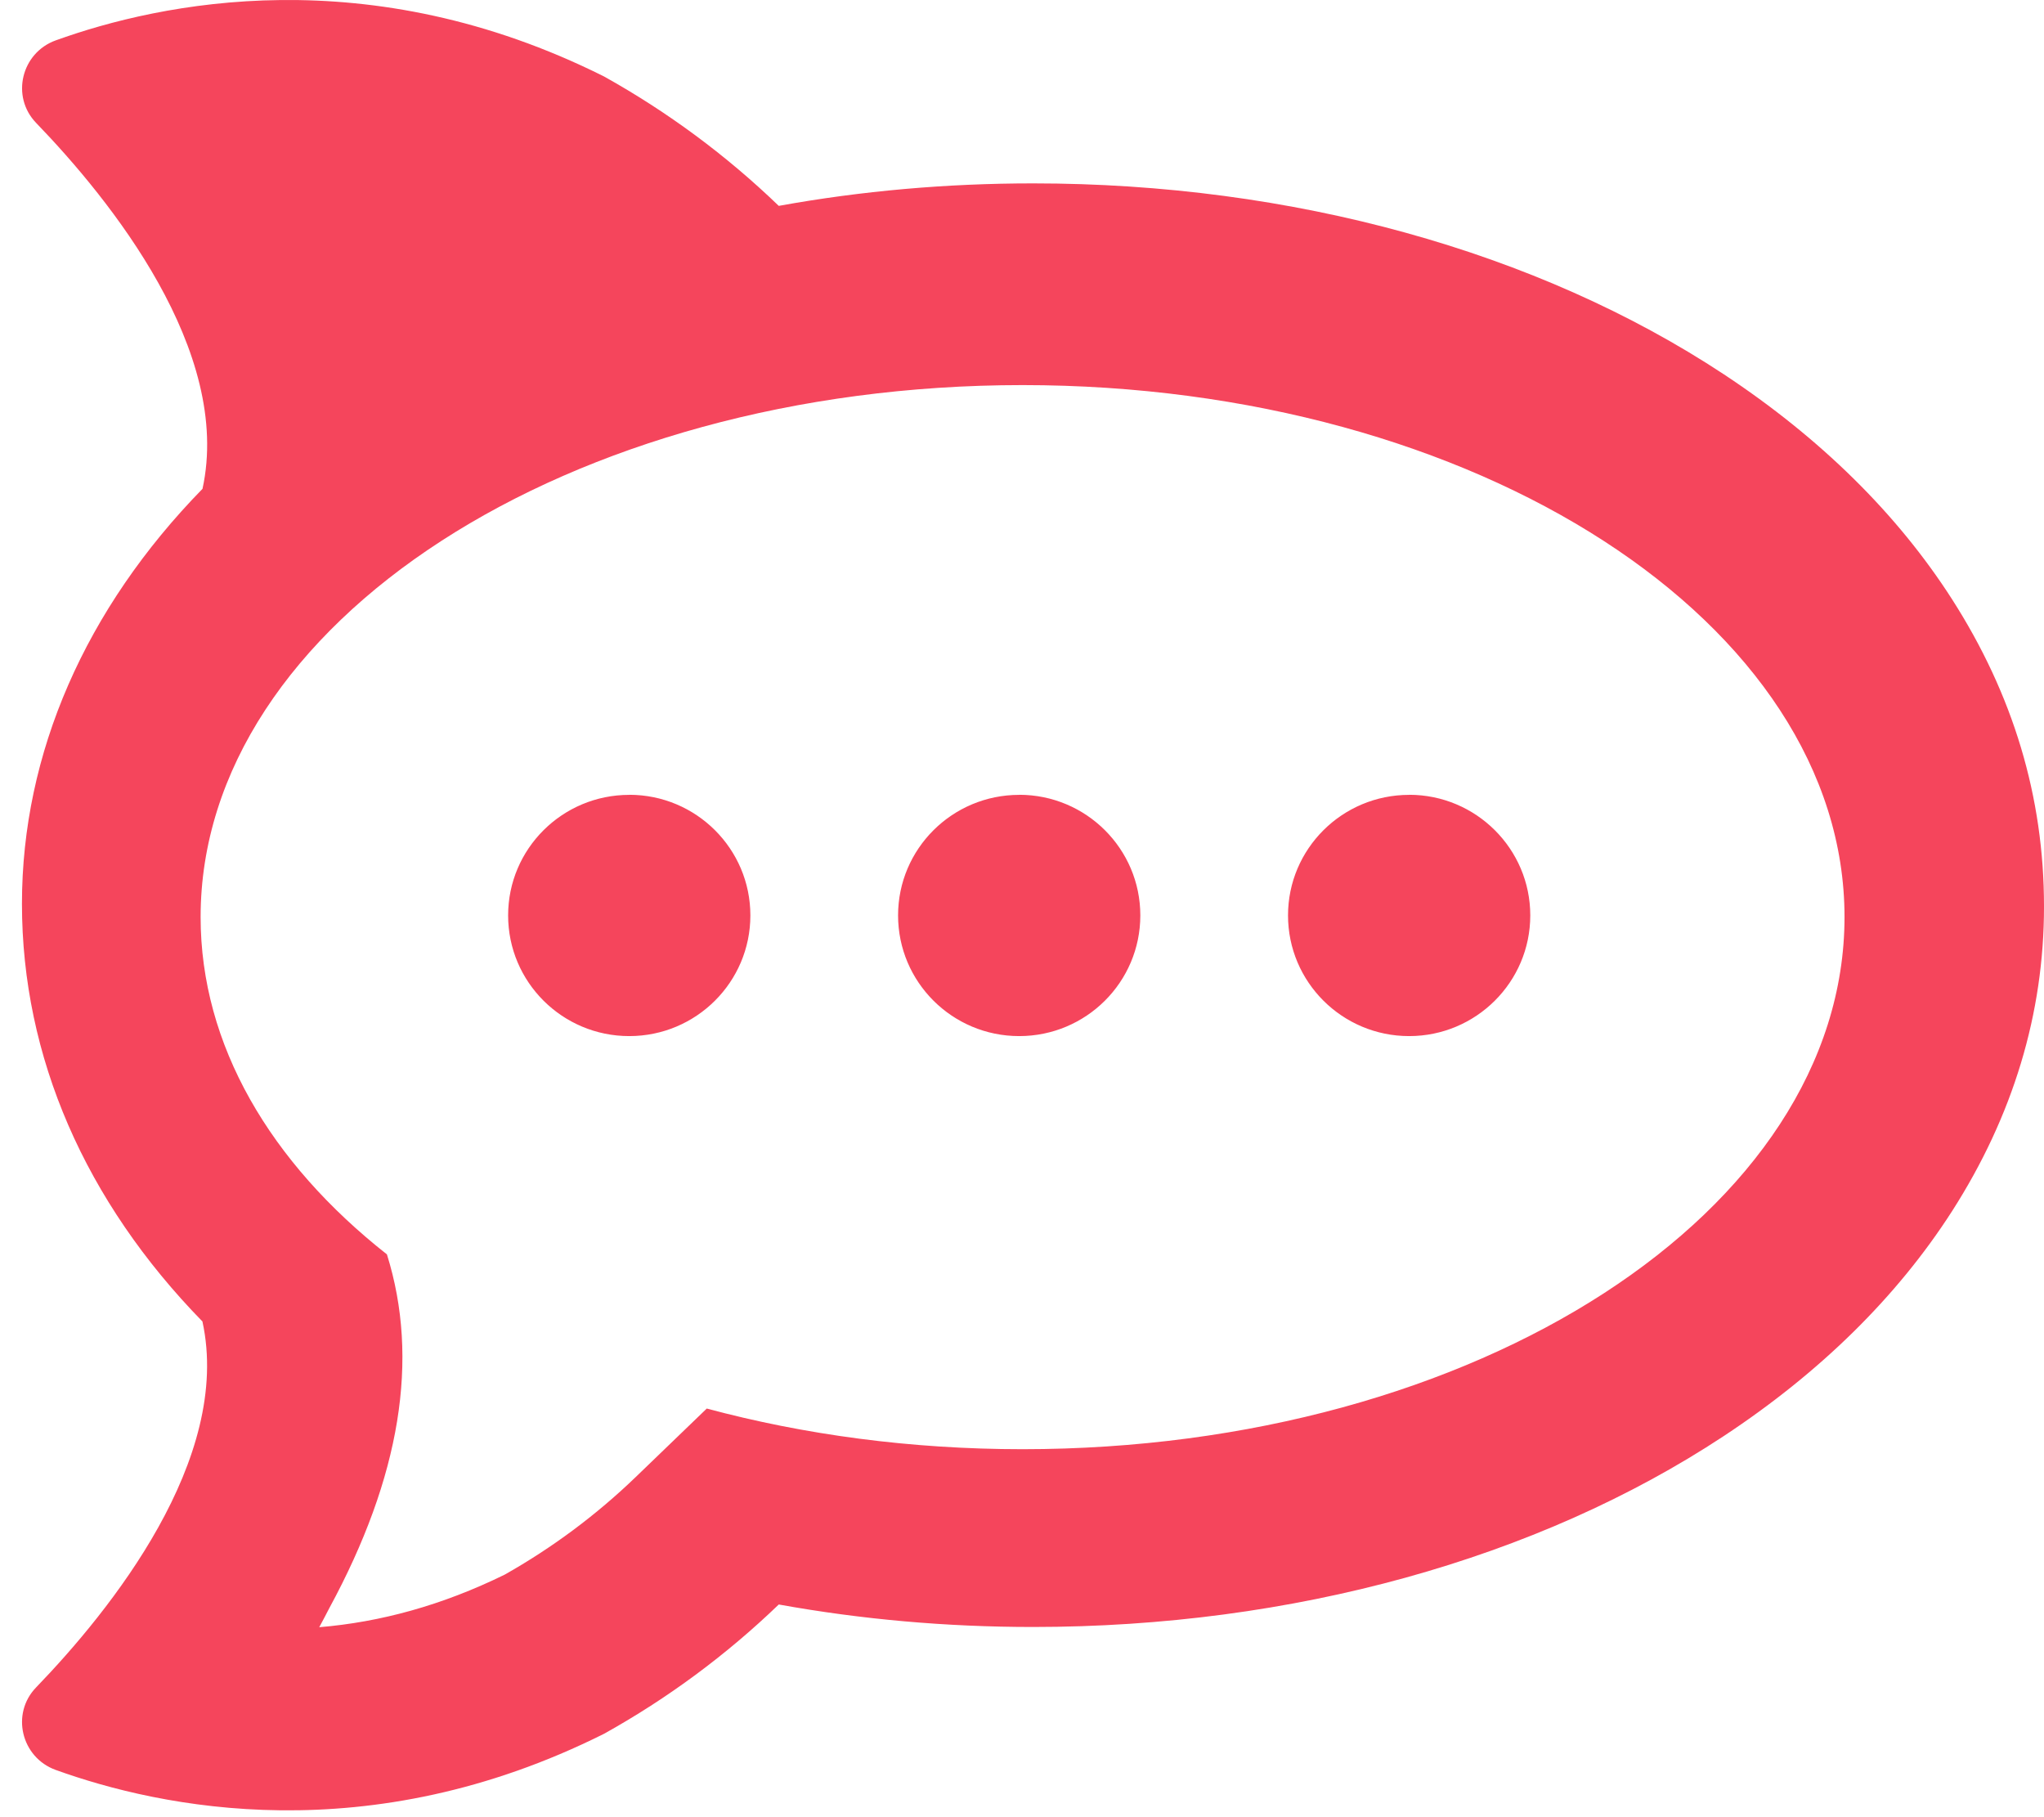 <svg width="27" height="24" viewBox="0 0 27 24" fill="none" xmlns="http://www.w3.org/2000/svg">
<g clip-path="url(#clip0_338_806)">
<path d="M0.737 0.533C2.123 0.034 4.867 -0.547 7.979 1.01C8.819 1.478 9.595 2.052 10.287 2.719C11.38 2.521 12.504 2.422 13.646 2.422C17.064 2.422 20.304 3.317 22.77 4.943C24.046 5.786 25.061 6.785 25.785 7.914C26.591 9.172 27.001 10.524 27 11.975C27 13.386 26.591 14.739 25.785 15.997C25.06 17.126 24.045 18.125 22.769 18.967C20.304 20.593 17.064 21.488 13.645 21.488C12.503 21.488 11.379 21.388 10.287 21.191C9.594 21.858 8.818 22.432 7.978 22.899C4.864 24.457 2.122 23.876 0.736 23.376C0.28 23.211 0.141 22.633 0.477 22.286C1.454 21.274 3.071 19.272 2.674 17.453C1.128 15.87 0.29 13.961 0.29 11.936C0.29 9.948 1.128 8.04 2.675 6.456C3.072 4.637 1.455 2.636 0.478 1.624C0.141 1.276 0.281 0.697 0.737 0.533V0.533ZM13.507 5.086C7.511 5.086 2.65 8.232 2.65 12.112C2.65 13.803 3.572 15.355 5.111 16.567C5.544 17.949 5.29 19.507 4.349 21.241C4.305 21.325 4.263 21.408 4.217 21.491C5.024 21.424 5.84 21.202 6.666 20.797C7.295 20.442 7.877 20.009 8.397 19.508L9.336 18.603C10.62 18.948 12.029 19.14 13.507 19.14C19.503 19.14 24.364 15.995 24.365 12.112C24.365 8.232 19.503 5.086 13.507 5.086V5.086ZM8.312 10.497C9.196 10.497 9.912 11.211 9.912 12.09C9.912 12.97 9.196 13.684 8.312 13.684C7.428 13.684 6.712 12.97 6.712 12.09C6.712 11.211 7.428 10.498 8.312 10.498V10.497ZM13.463 10.497C14.347 10.497 15.063 11.211 15.063 12.09C15.063 12.97 14.347 13.684 13.463 13.684C12.579 13.684 11.863 12.97 11.863 12.09C11.863 11.211 12.579 10.498 13.463 10.498L13.463 10.497ZM18.614 10.497C19.497 10.497 20.214 11.211 20.214 12.09C20.214 12.97 19.497 13.684 18.614 13.684C17.73 13.684 17.014 12.97 17.014 12.09C17.014 11.211 17.73 10.498 18.614 10.498L18.614 10.497Z" fill="#F5455C"/>
</g>
<defs>
<clipPath id="clip0_338_806">
<rect width="26.71" height="24" fill="white" transform="translate(0.29)"/>
</clipPath>
</defs>
</svg>
